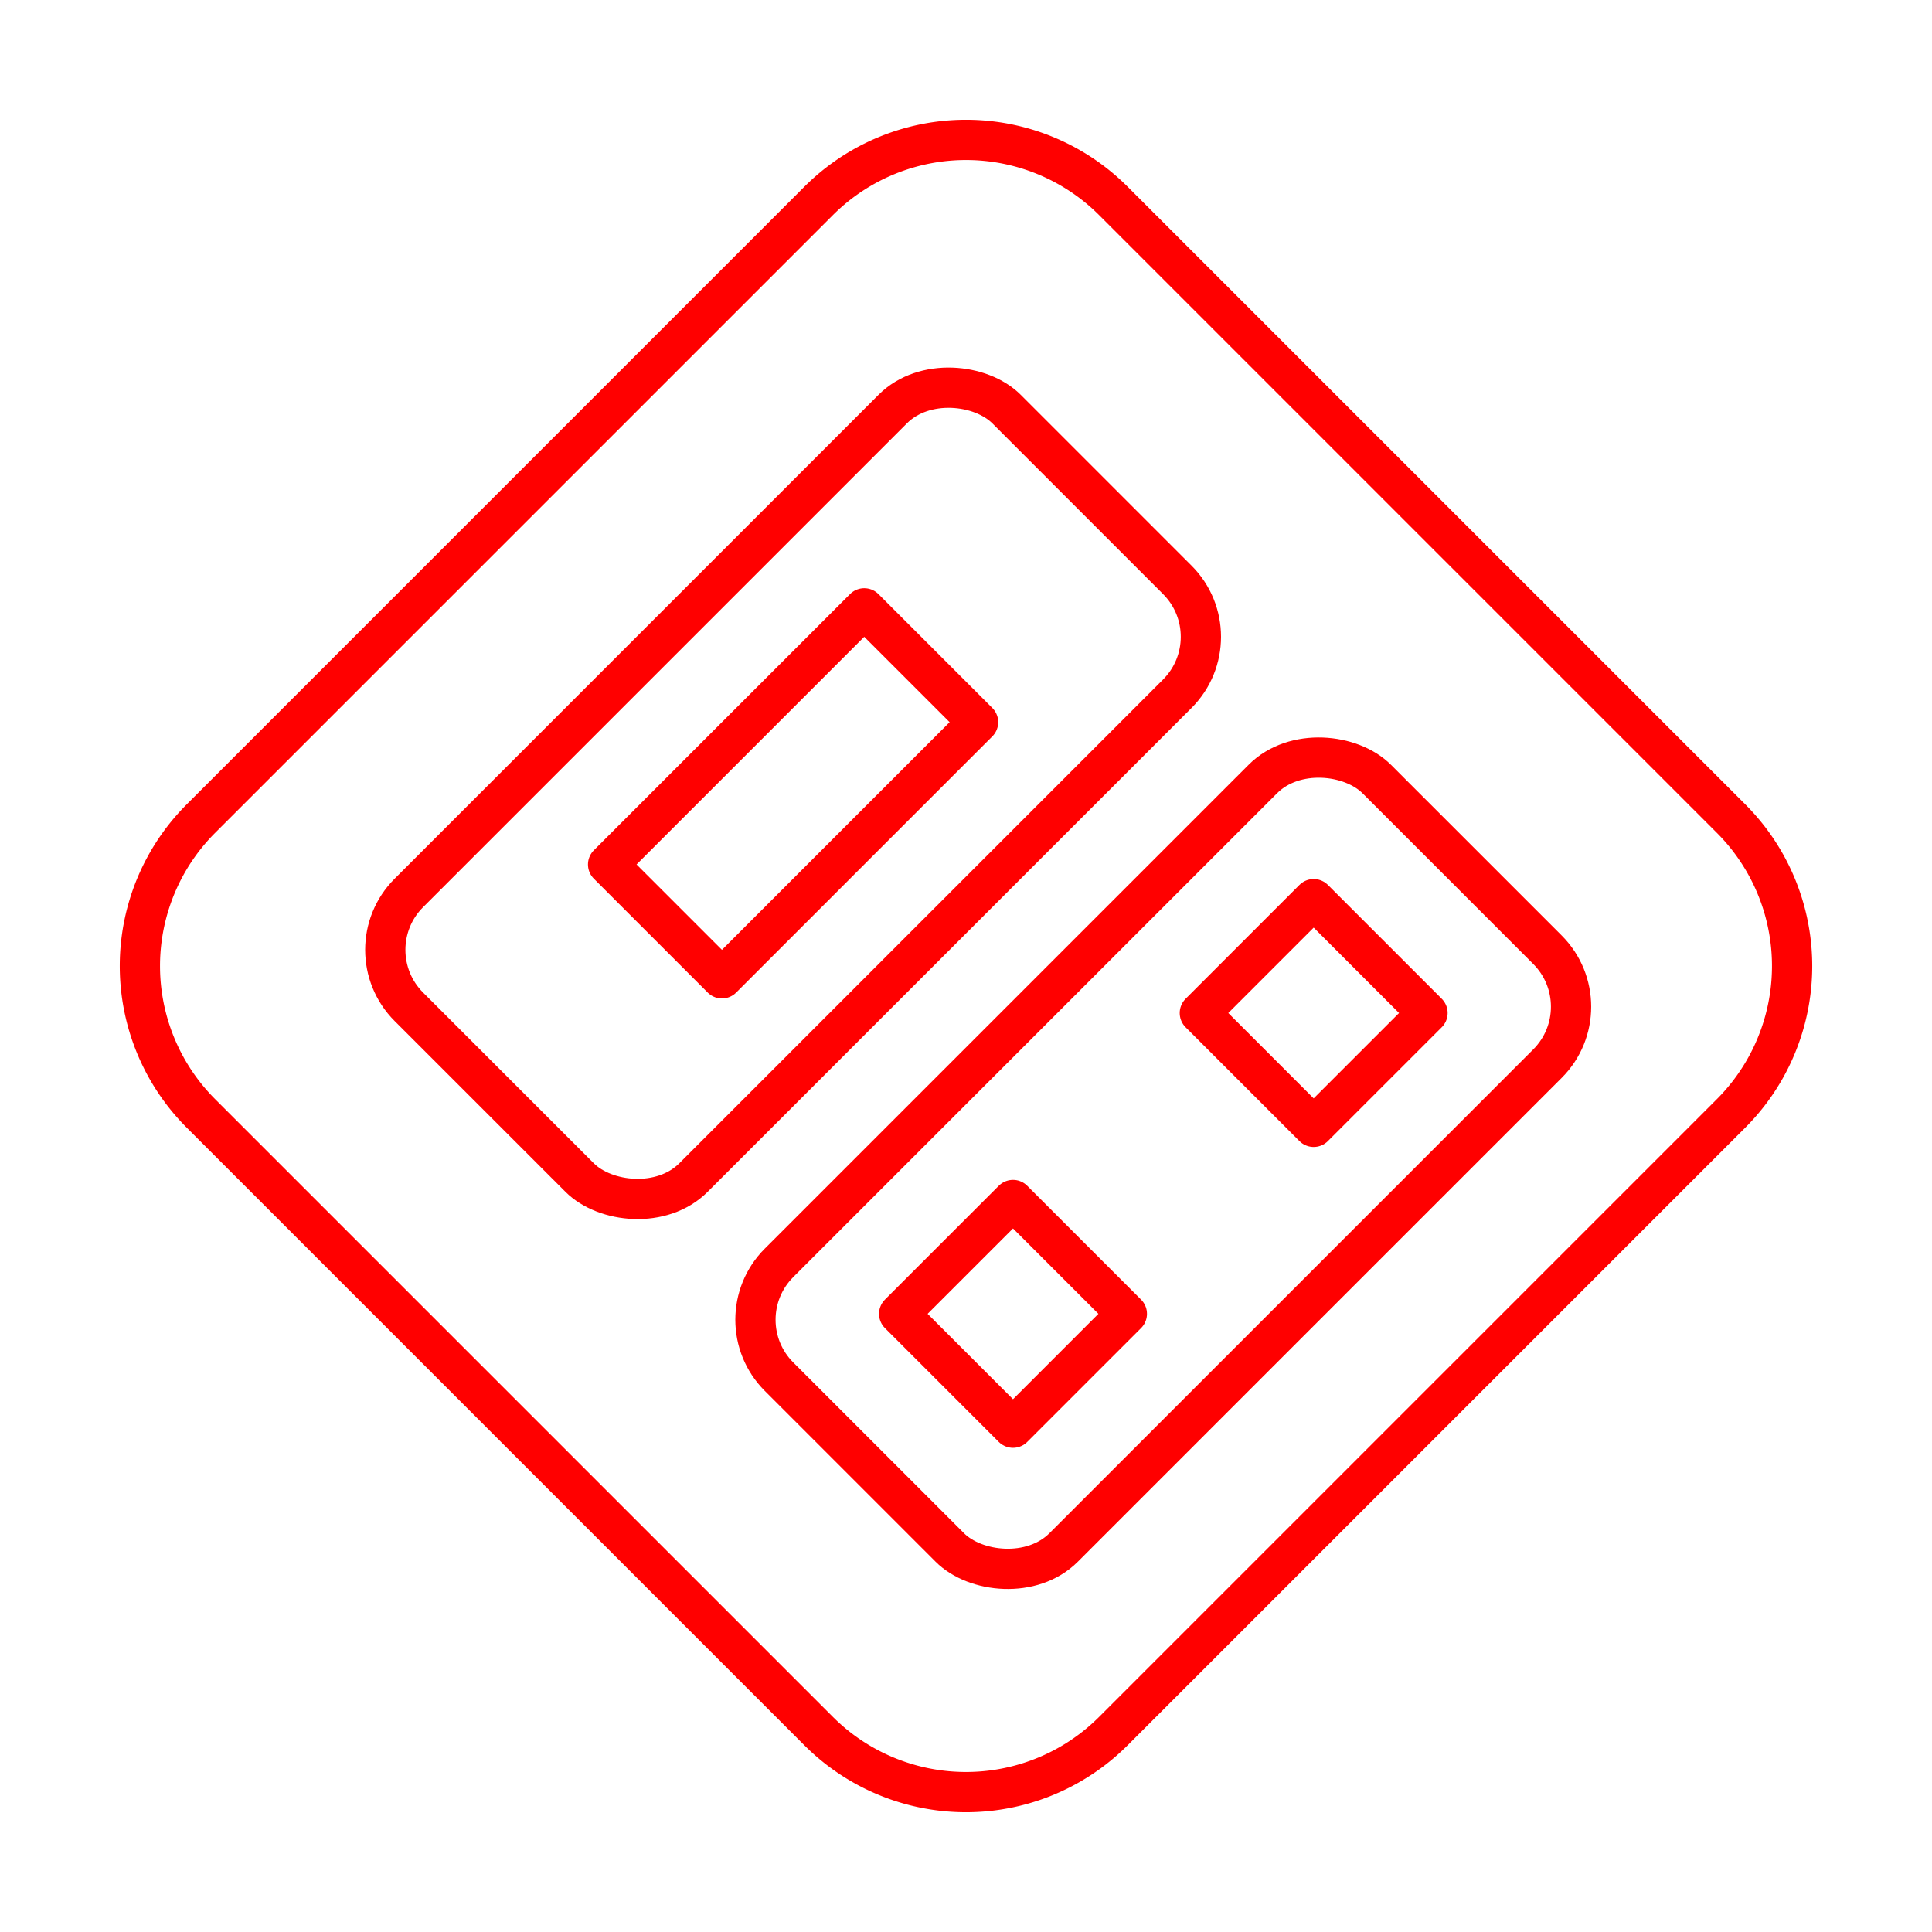 <svg xmlns="http://www.w3.org/2000/svg" viewBox="0 0 48 48"><defs><style>.a{fill:none;stroke:#ff0000;stroke-linecap:round;stroke-linejoin:round;}</style></defs><path class="a" d="M43,27.67,27.67,43a5.18,5.18,0,0,1-7.34,0L5,27.67a5.18,5.18,0,0,1,0-7.34L20.33,5a5.18,5.18,0,0,1,7.34,0L43,20.33A5.18,5.18,0,0,1,43,27.67Z"/><rect class="a" x="9.21" y="14.71" width="21" height="10" rx="2" transform="translate(-8.17 19.71) rotate(-45)"/><rect class="a" x="18.4" y="23.9" width="21" height="10" rx="2" transform="translate(-11.97 28.9) rotate(-45)"/><rect class="a" x="23.17" y="30.64" width="4" height="4" transform="translate(-15.71 27.36) rotate(-45)"/><rect class="a" x="30.64" y="23.17" width="4" height="4" transform="translate(-8.24 30.45) rotate(-45)"/><rect class="a" x="15.21" y="17.71" width="9" height="4" transform="translate(-8.17 19.71) rotate(-45)"/></svg>